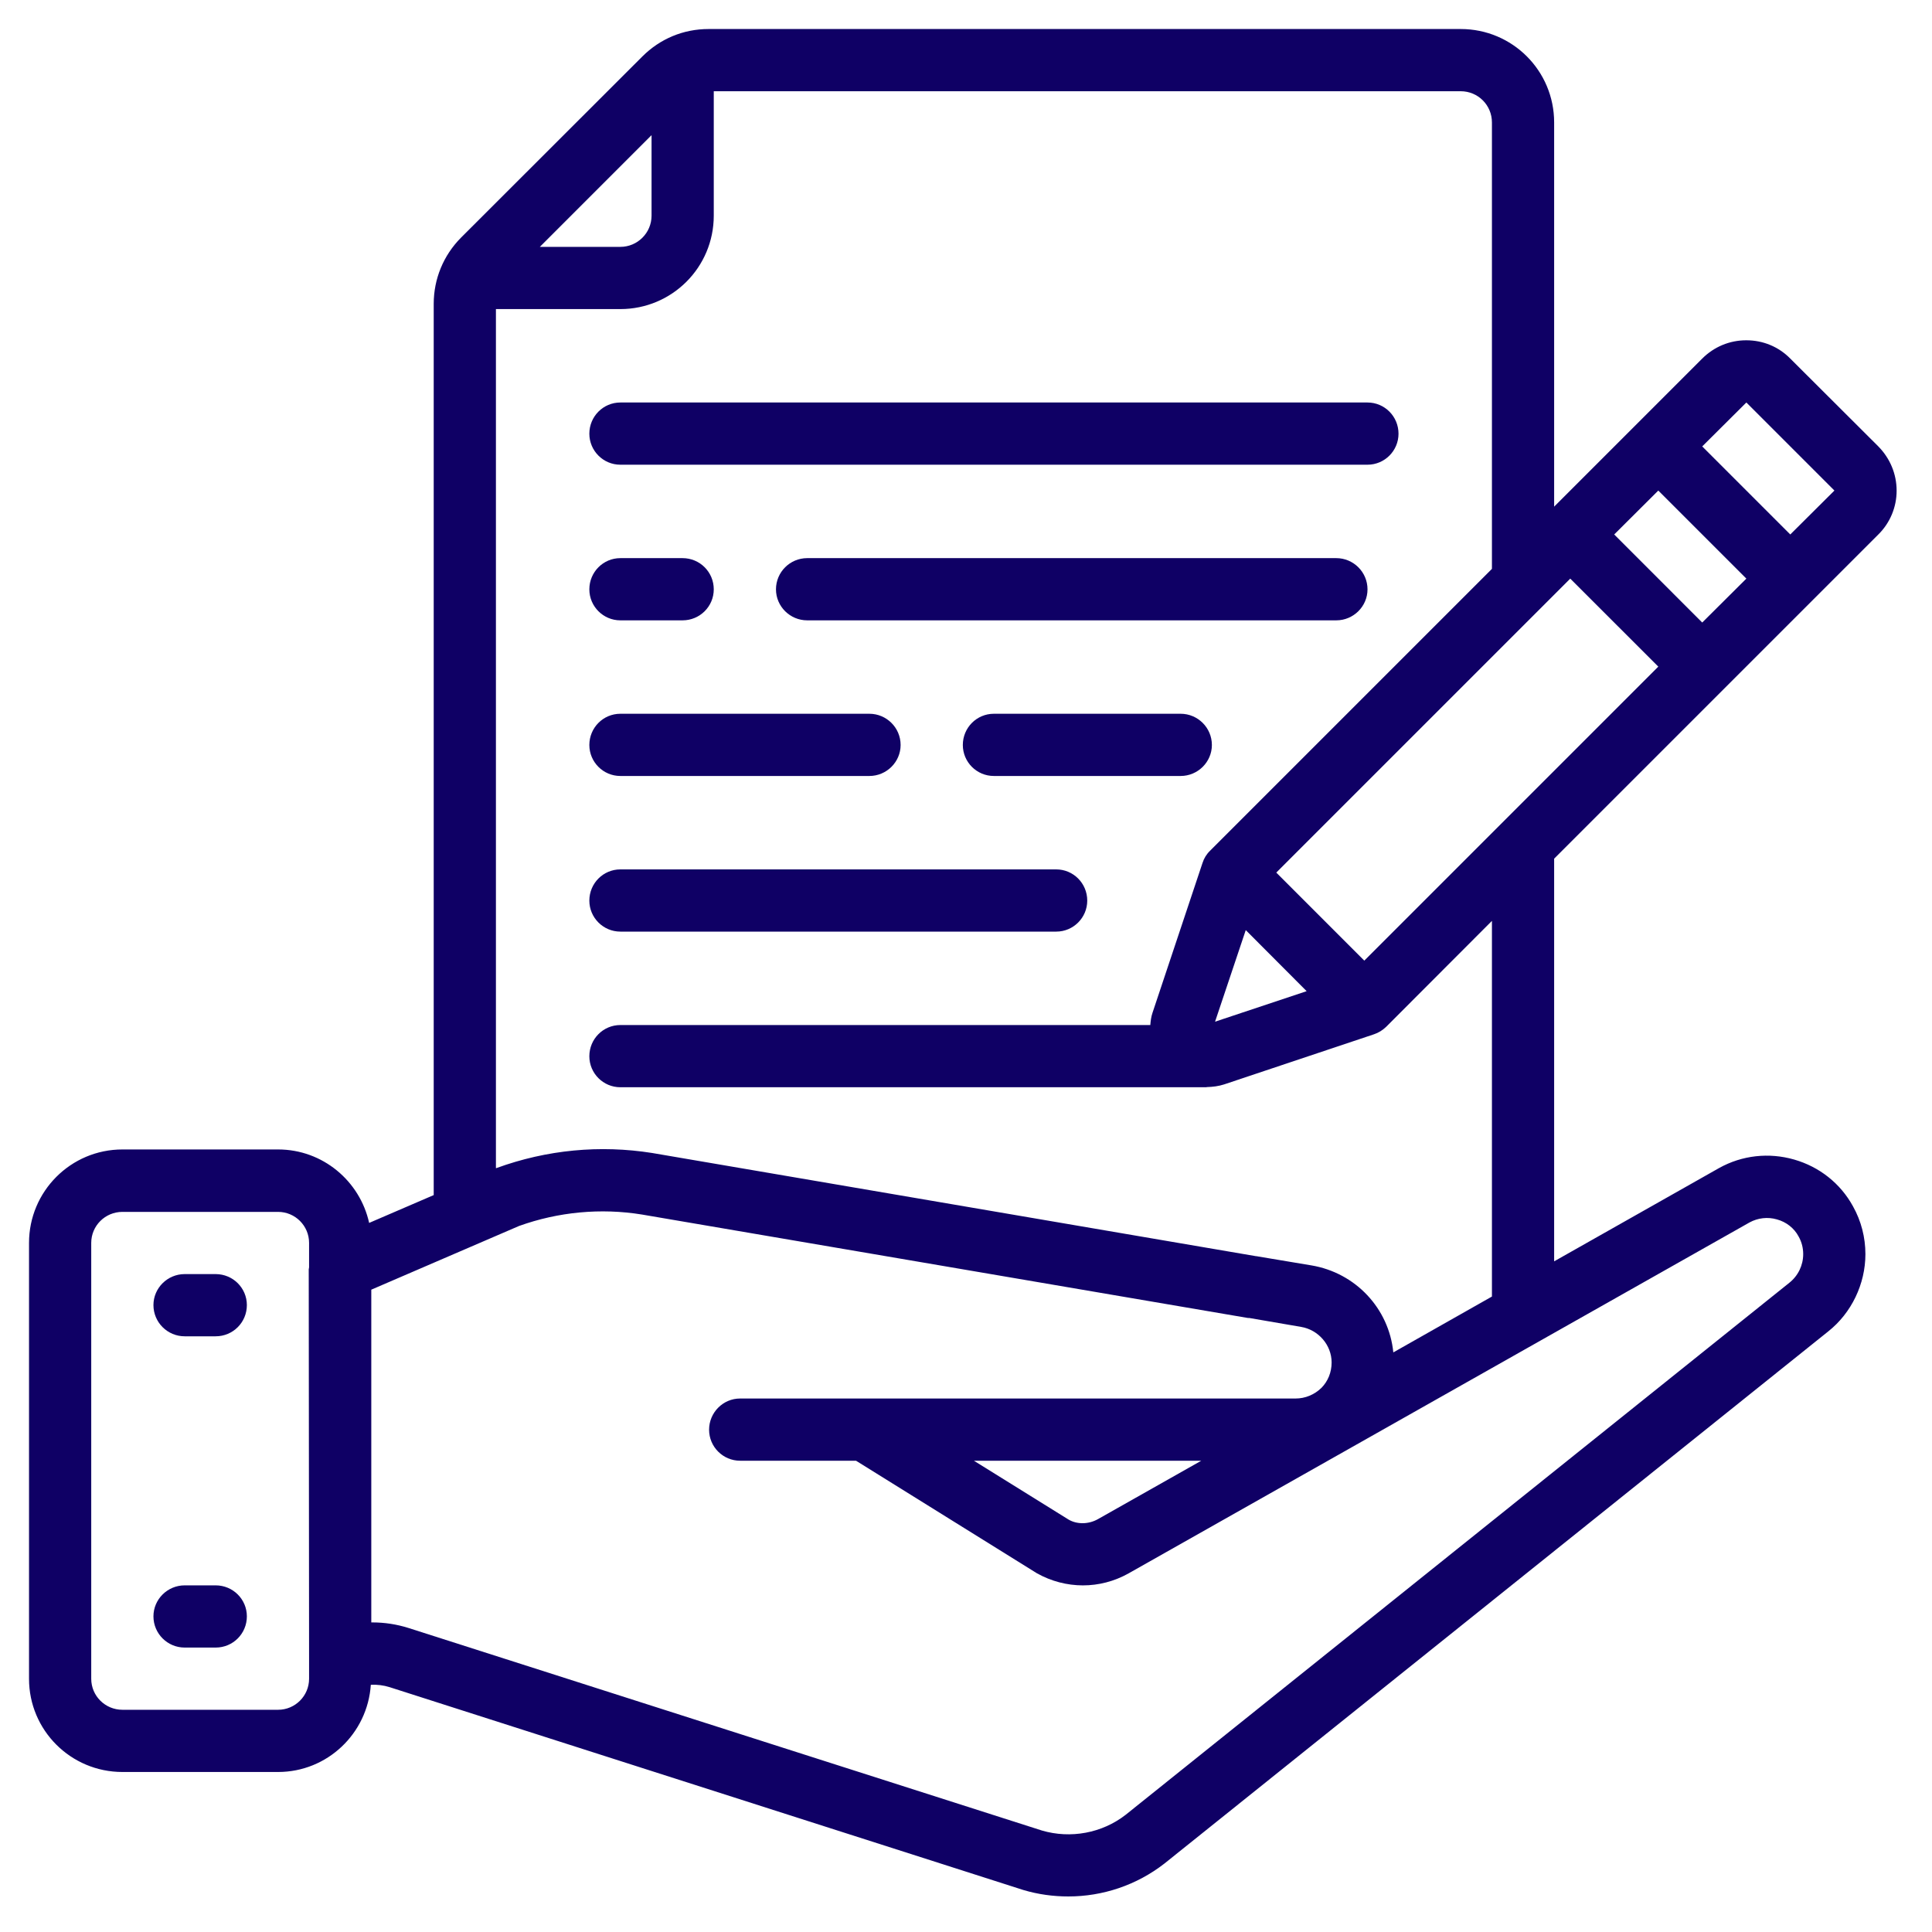 <svg xmlns="http://www.w3.org/2000/svg" xmlns:xlink="http://www.w3.org/1999/xlink" width="60" zoomAndPan="magnify" viewBox="0 0 45 45" height="60" preserveAspectRatio="xMidYMid meet" version="1.0"><defs><clipPath id="id1"><path d="M 0.676 0.676 L 44.176 0.676 L 44.176 44.176 L 0.676 44.176 Z M 0.676 0.676 " clip-rule="nonzero"/></clipPath></defs><g clip-path="url(#id1)"><path fill="rgb(5.879%, 0%, 39.609%)" d="M 41.699 12.449 L 39.648 10.398 L 40.676 9.375 L 42.727 11.426 Z M 34.75 30.199 L 32.453 31.5 C 32.352 30.477 31.574 29.645 30.543 29.473 L 29.305 29.266 C 29.285 29.262 29.27 29.258 29.25 29.258 L 15.188 26.855 C 13.98 26.664 12.742 26.777 11.562 27.207 L 11.551 27.207 L 11.551 7.199 L 14.449 7.199 C 15.652 7.199 16.625 6.227 16.625 5.023 L 16.625 2.125 L 34.023 2.125 C 34.426 2.125 34.75 2.449 34.75 2.852 L 34.75 13.25 L 28.184 19.816 C 28.102 19.895 28.043 19.992 28.008 20.102 L 26.844 23.59 C 26.812 23.684 26.801 23.777 26.793 23.875 L 14.449 23.875 C 14.051 23.875 13.727 24.199 13.727 24.602 C 13.727 25 14.051 25.324 14.449 25.324 L 28.094 25.324 C 28.102 25.324 28.109 25.32 28.113 25.32 C 28.246 25.316 28.379 25.301 28.512 25.258 L 32.004 24.09 C 32.109 24.055 32.203 23.996 32.285 23.918 L 34.75 21.449 Z M 27.98 34.023 L 25.574 35.383 C 25.352 35.508 25.086 35.508 24.891 35.395 L 22.684 34.023 Z M 40.75 28.473 C 40.945 28.367 41.172 28.34 41.387 28.402 C 41.605 28.461 41.789 28.605 41.891 28.797 C 41.965 28.926 42 29.066 42 29.211 C 42 29.469 41.883 29.715 41.676 29.879 L 26.219 42.27 C 25.668 42.699 24.934 42.832 24.27 42.637 L 9.512 37.918 C 9.238 37.832 8.957 37.789 8.668 37.789 C 8.664 37.789 8.66 37.789 8.648 37.789 L 8.648 30.039 L 12.09 28.555 C 13.004 28.227 13.992 28.133 14.953 28.289 L 29.047 30.695 C 29.059 30.699 29.082 30.699 29.102 30.699 L 30.305 30.906 C 30.707 30.973 31.016 31.328 31.016 31.734 C 31.016 31.965 30.93 32.172 30.781 32.324 C 30.613 32.488 30.398 32.574 30.176 32.574 L 17.238 32.574 C 16.84 32.574 16.516 32.902 16.516 33.301 C 16.516 33.699 16.84 34.023 17.238 34.023 L 19.938 34.023 L 24.152 36.645 C 24.824 37.02 25.621 37.02 26.285 36.648 Z M 7.199 39.102 C 7.199 39.5 6.875 39.824 6.477 39.824 L 2.852 39.824 C 2.449 39.824 2.125 39.5 2.125 39.102 L 2.125 28.949 C 2.125 28.551 2.449 28.227 2.852 28.227 L 6.477 28.227 C 6.875 28.227 7.199 28.551 7.199 28.949 L 7.199 29.52 C 7.199 29.535 7.191 29.551 7.191 29.566 L 7.199 38.645 Z M 15.176 3.148 L 15.176 5.023 C 15.176 5.426 14.848 5.75 14.449 5.75 L 12.574 5.75 Z M 37.598 12.449 L 38.625 11.426 L 40.676 13.477 L 39.648 14.5 Z M 31.777 22.375 L 29.727 20.324 L 36.574 13.477 L 38.625 15.527 Z M 28.301 23.797 L 29.016 21.664 L 30.434 23.086 Z M 41.699 8.352 C 41.426 8.074 41.062 7.926 40.676 7.926 C 40.676 7.926 40.676 7.926 40.672 7.926 C 40.285 7.926 39.922 8.078 39.648 8.352 L 36.199 11.801 L 36.199 2.852 C 36.199 1.648 35.227 0.676 34.023 0.676 L 16.504 0.676 C 15.918 0.676 15.375 0.902 14.961 1.316 L 10.738 5.535 C 10.328 5.949 10.102 6.496 10.102 7.078 L 10.102 27.836 L 8.598 28.484 C 8.383 27.508 7.516 26.773 6.477 26.773 L 2.852 26.773 C 1.648 26.773 0.676 27.75 0.676 28.949 L 0.676 39.102 C 0.676 40.301 1.648 41.273 2.852 41.273 L 6.477 41.273 C 7.625 41.273 8.562 40.375 8.637 39.242 C 8.785 39.234 8.938 39.254 9.074 39.297 L 23.84 44.023 C 24.184 44.125 24.535 44.172 24.883 44.172 C 25.684 44.172 26.473 43.91 27.121 43.406 L 42.582 31.012 C 43.125 30.582 43.449 29.906 43.449 29.211 C 43.449 28.824 43.352 28.441 43.16 28.098 C 42.867 27.562 42.375 27.176 41.789 27.008 C 41.203 26.84 40.578 26.906 40.039 27.207 L 36.199 29.379 L 36.199 20 L 43.75 12.449 C 44.023 12.18 44.176 11.812 44.176 11.43 C 44.176 11.039 44.023 10.676 43.75 10.398 L 41.699 8.352 " fill-opacity="1" fill-rule="nonzero"/></g><path fill="rgb(5.879%, 0%, 39.609%)" d="M 5.023 29.676 L 4.301 29.676 C 3.902 29.676 3.574 30 3.574 30.398 C 3.574 30.801 3.902 31.125 4.301 31.125 L 5.023 31.125 C 5.426 31.125 5.75 30.801 5.75 30.398 C 5.75 30 5.426 29.676 5.023 29.676 " fill-opacity="1" fill-rule="nonzero"/><path fill="rgb(5.879%, 0%, 39.609%)" d="M 5.023 36.926 L 4.301 36.926 C 3.902 36.926 3.574 37.25 3.574 37.648 C 3.574 38.051 3.902 38.375 4.301 38.375 L 5.023 38.375 C 5.426 38.375 5.75 38.051 5.75 37.648 C 5.75 37.25 5.426 36.926 5.023 36.926 " fill-opacity="1" fill-rule="nonzero"/><path fill="rgb(5.879%, 0%, 39.609%)" d="M 14.449 21.699 L 24.602 21.699 C 25 21.699 25.324 21.375 25.324 20.977 C 25.324 20.574 25 20.25 24.602 20.25 L 14.449 20.25 C 14.051 20.25 13.727 20.574 13.727 20.977 C 13.727 21.375 14.051 21.699 14.449 21.699 " fill-opacity="1" fill-rule="nonzero"/><path fill="rgb(5.879%, 0%, 39.609%)" d="M 14.449 18.074 L 20.25 18.074 C 20.648 18.074 20.977 17.75 20.977 17.352 C 20.977 16.949 20.648 16.625 20.25 16.625 L 14.449 16.625 C 14.051 16.625 13.727 16.949 13.727 17.352 C 13.727 17.75 14.051 18.074 14.449 18.074 " fill-opacity="1" fill-rule="nonzero"/><path fill="rgb(5.879%, 0%, 39.609%)" d="M 14.449 10.824 L 31.852 10.824 C 32.25 10.824 32.574 10.5 32.574 10.102 C 32.574 9.699 32.25 9.375 31.852 9.375 L 14.449 9.375 C 14.051 9.375 13.727 9.699 13.727 10.102 C 13.727 10.5 14.051 10.824 14.449 10.824 " fill-opacity="1" fill-rule="nonzero"/><path fill="rgb(5.879%, 0%, 39.609%)" d="M 27.5 16.625 L 23.148 16.625 C 22.75 16.625 22.426 16.949 22.426 17.352 C 22.426 17.75 22.75 18.074 23.148 18.074 L 27.5 18.074 C 27.898 18.074 28.227 17.75 28.227 17.352 C 28.227 16.949 27.898 16.625 27.5 16.625 " fill-opacity="1" fill-rule="nonzero"/><path fill="rgb(5.879%, 0%, 39.609%)" d="M 14.449 14.449 L 15.898 14.449 C 16.301 14.449 16.625 14.125 16.625 13.727 C 16.625 13.324 16.301 13 15.898 13 L 14.449 13 C 14.051 13 13.727 13.324 13.727 13.727 C 13.727 14.125 14.051 14.449 14.449 14.449 " fill-opacity="1" fill-rule="nonzero"/><path fill="rgb(5.879%, 0%, 39.609%)" d="M 31.125 13 L 18.801 13 C 18.402 13 18.074 13.324 18.074 13.727 C 18.074 14.125 18.402 14.449 18.801 14.449 L 31.125 14.449 C 31.523 14.449 31.852 14.125 31.852 13.727 C 31.852 13.324 31.523 13 31.125 13 " fill-opacity="1" fill-rule="nonzero"/></svg>